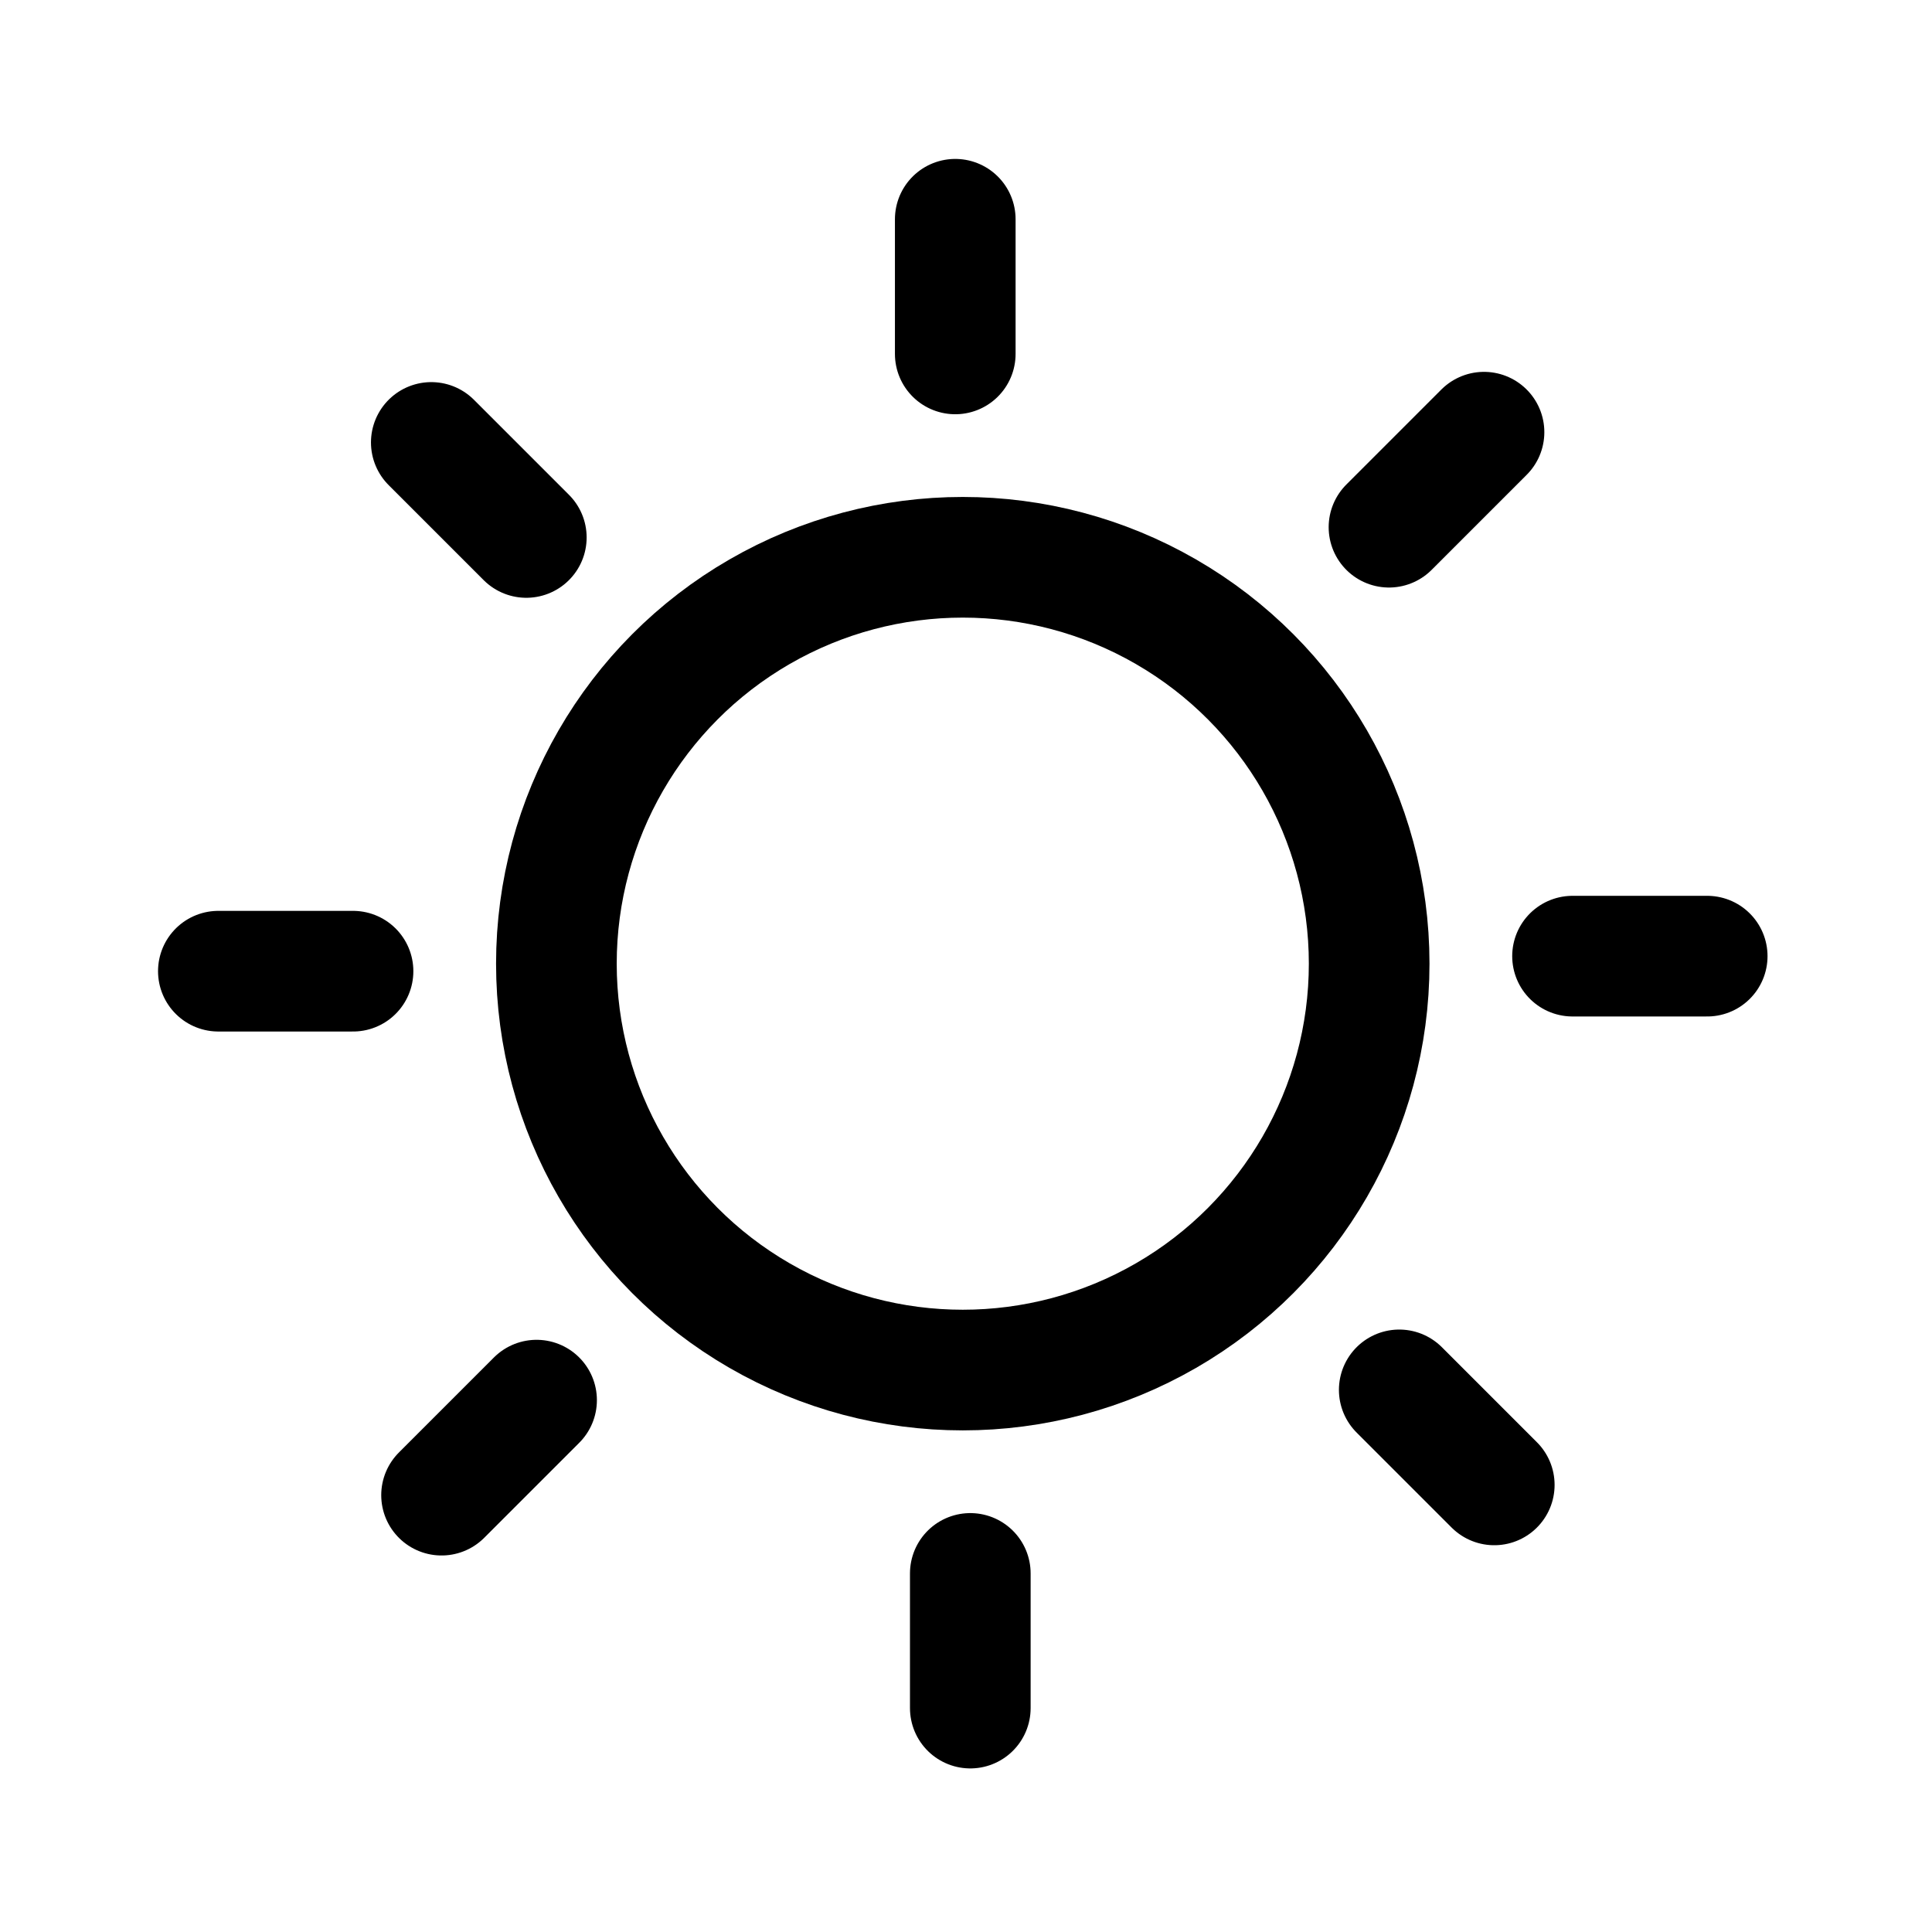 <svg xmlns="http://www.w3.org/2000/svg" width="192" height="192" fill="none" viewBox="0 0 5.76 5.76"><g stroke="#000" stroke-linecap="round" stroke-linejoin="round" stroke-width=".353" transform="translate(-19.247 -14.292)scale(1.019)"><path fill="#000" d="M21.683 14.667v.394m0-.394v.394m0-.394v.394m-1.533.259.278.278m-.901 1.269h.394m.259 1.533.278-.278m1.269.901v-.394m1.533-.259-.278-.278m.901-1.269h-.394m-.259-1.533-.278.278" color="#000"/><circle cx="21.705" cy="16.845" r="1.189"/></g></svg>